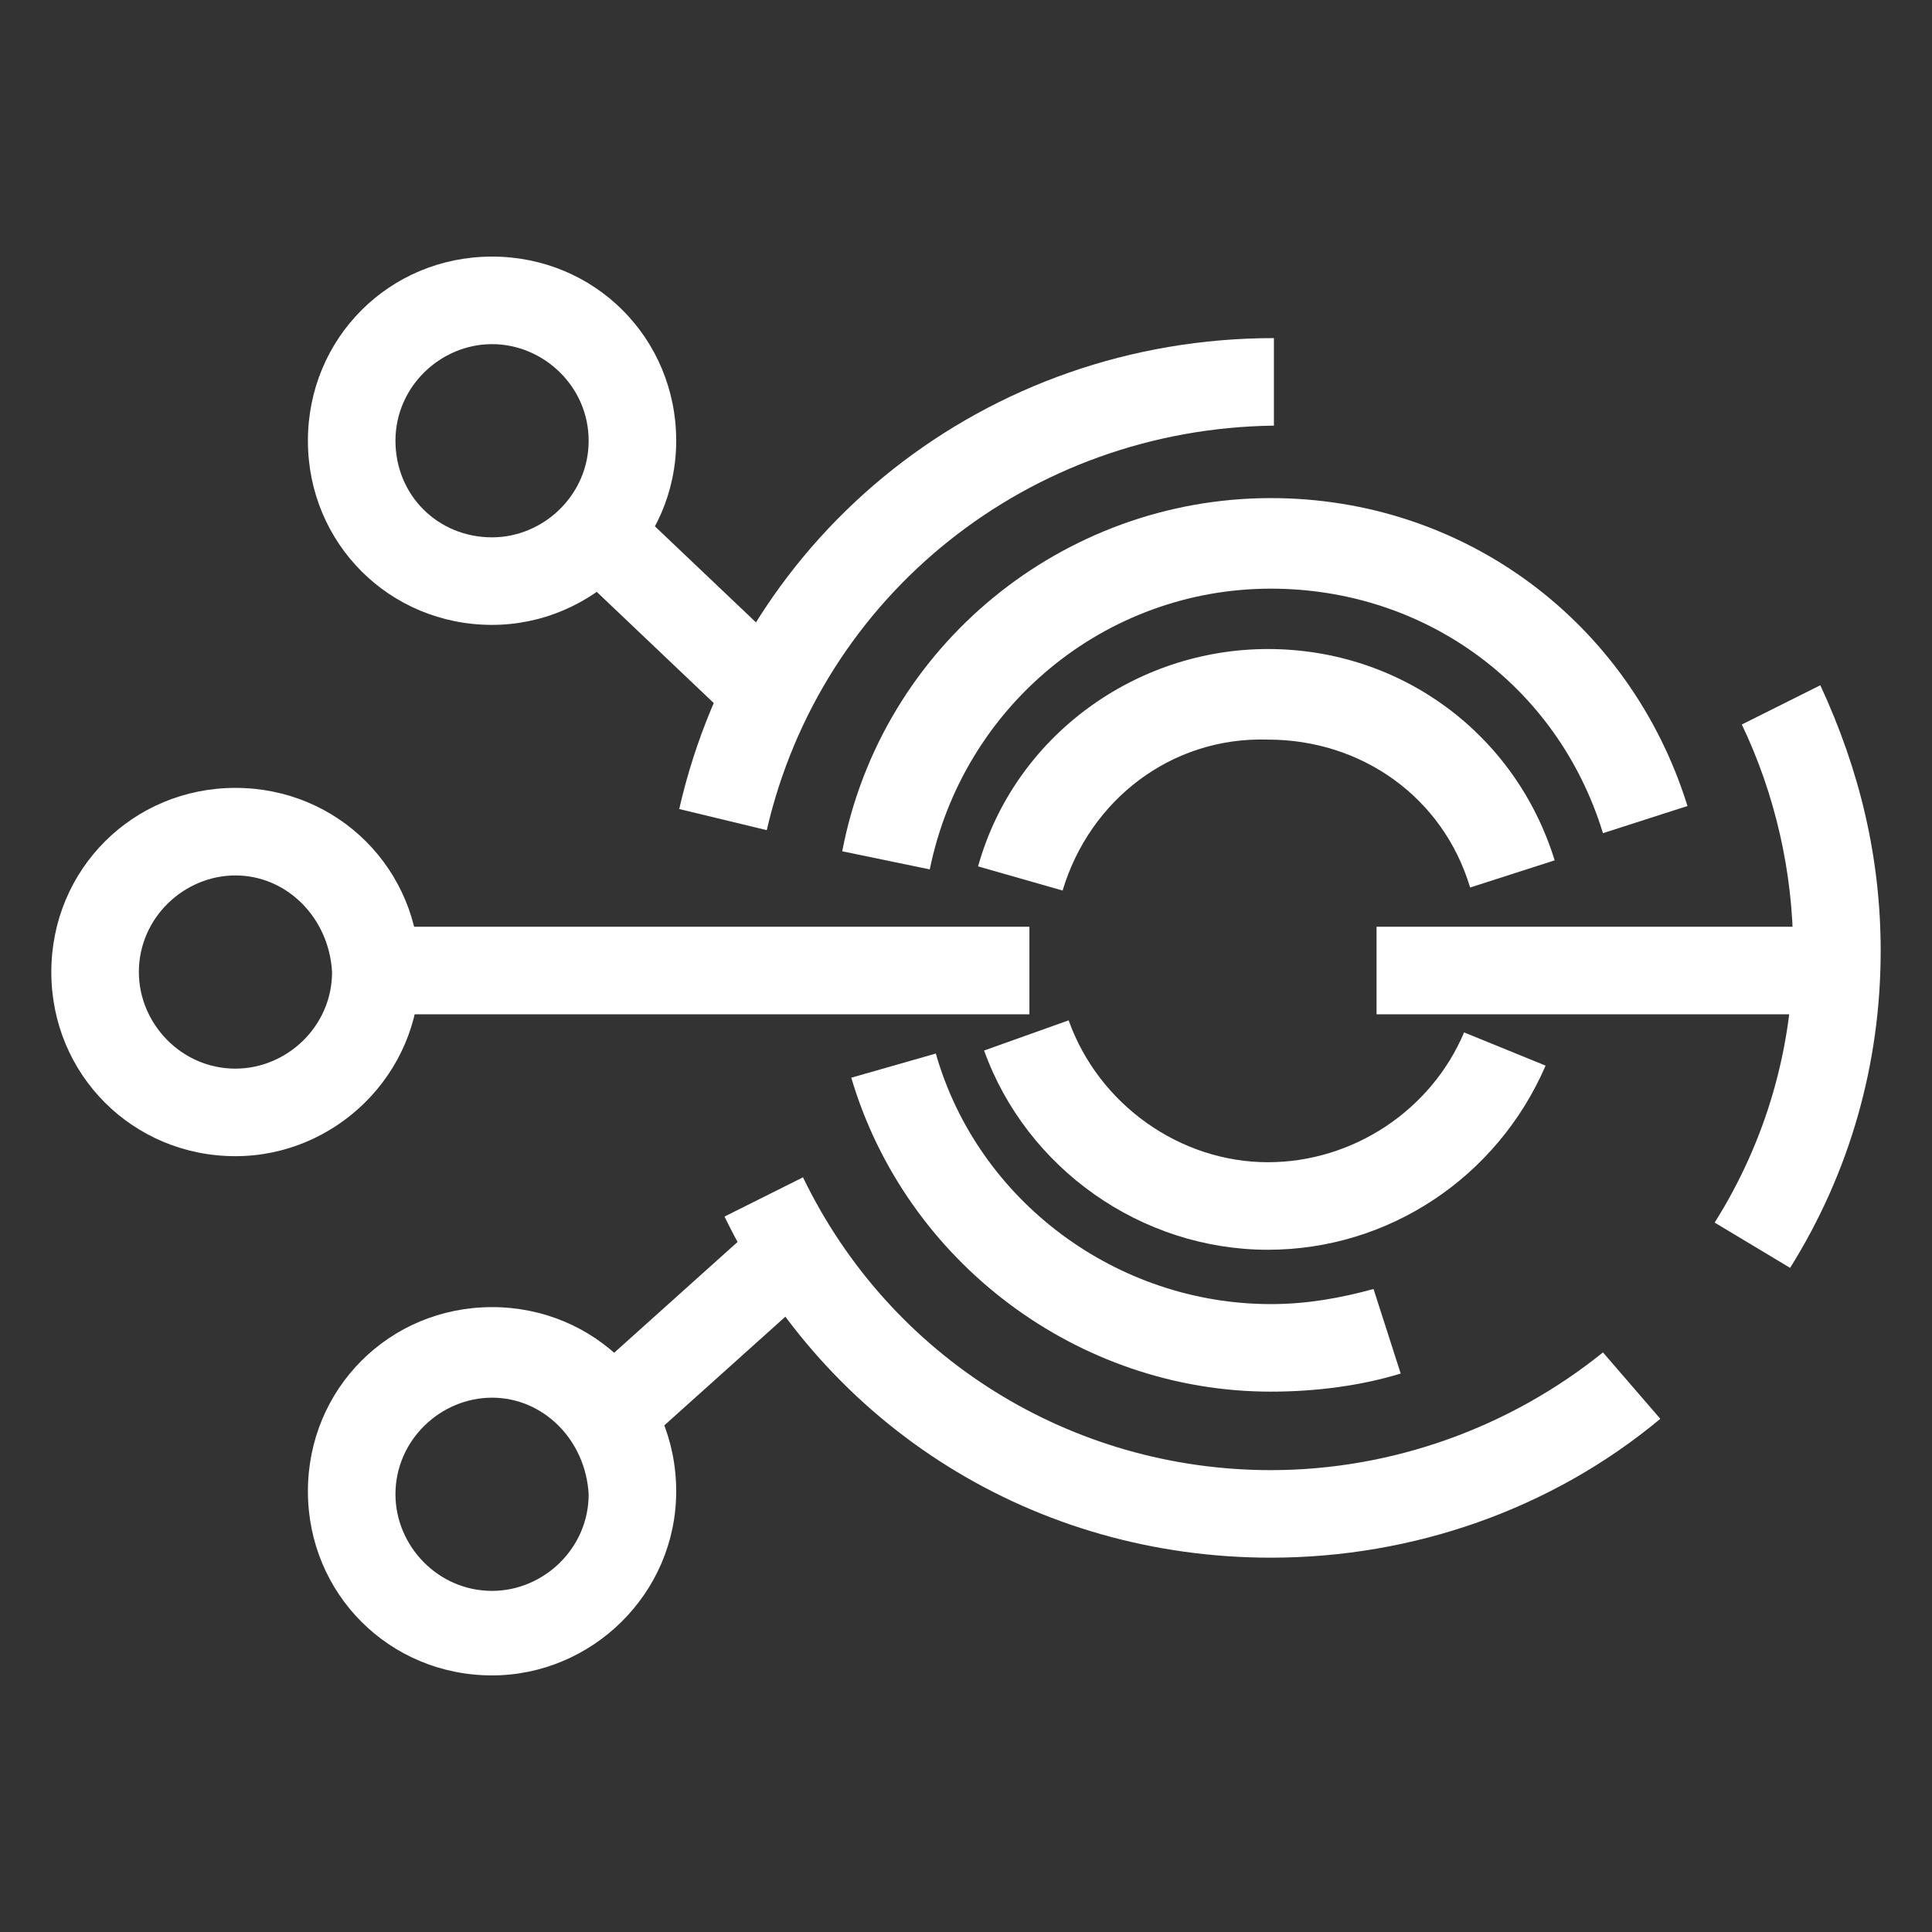 <?xml version="1.0" encoding="UTF-8"?> <svg xmlns="http://www.w3.org/2000/svg" xmlns:xlink="http://www.w3.org/1999/xlink" version="1.1" id="Layer_1" x="0px" y="0px" viewBox="0 0 64 64" style="enable-background:new 0 0 64 64;" xml:space="preserve"><rect x="0" y="0" width="64" height="64" fill="#333333" stroke="none"/> <style type="text/css"> .st0{fill:#FFFFFF;} </style> <g> <g> <path class="st0" d="M42,41.4c-4.2,0-8-2.7-9.4-6.6l2.8-1c1,2.8,3.7,4.7,6.6,4.7c2.8,0,5.4-1.7,6.5-4.3l2.7,1.1 C49.6,39,46,41.4,42,41.4z"></path> </g> <g> <path class="st0" d="M35.2,29.5l-2.8-0.8c1.2-4.3,5.2-7.2,9.6-7.2s8.2,2.8,9.5,7l-2.8,0.9c-0.9-3-3.6-4.9-6.7-4.9 C38.8,24.4,36.1,26.5,35.2,29.5z"></path> </g> <g> <path class="st0" d="M30.8,28.8l-2.9-0.6c1.3-6.8,7.3-11.7,14.2-11.7c6.4,0,11.9,4.1,13.8,10.2l-2.8,0.9c-1.5-4.9-5.9-8.1-11-8.1 C36.6,19.5,31.9,23.4,30.8,28.8z"></path> </g> <g> <path class="st0" d="M42.1,46.1c-6.4,0-12.1-4.3-13.9-10.4l2.8-0.8c1.4,4.9,6,8.3,11.1,8.3c1.2,0,2.3-0.2,3.4-0.5l0.9,2.8 C45.1,45.9,43.6,46.1,42.1,46.1z"></path> </g> <g> <path class="st0" d="M25.4,27.5l-2.9-0.7c2.1-9.2,10.2-15.6,19.7-15.6v2.9C34.1,14.2,27.2,19.7,25.4,27.5z"></path> </g> <g> <path class="st0" d="M42.1,51.6c-7.8,0-14.7-4.3-18.1-11.3l2.6-1.3c2.9,6,8.9,9.7,15.5,9.7c4,0,7.9-1.4,11-3.9L55,47 C51.4,50,46.8,51.6,42.1,51.6z"></path> </g> <g> <path class="st0" d="M59.3,42l-2.5-1.5c1.7-2.7,2.6-5.8,2.6-9c0-2.6-0.6-5.2-1.7-7.5l2.6-1.3c1.3,2.8,2,5.7,2,8.8 C62.3,35.2,61.3,38.8,59.3,42z"></path> </g> <g> <path class="st0" d="M7.8,38.3c-3.4,0-6.1-2.7-6.1-6.1s2.7-6.1,6.1-6.1s6.1,2.7,6.1,6.1S11.1,38.3,7.8,38.3z M7.8,29 c-1.7,0-3.2,1.4-3.2,3.2c0,1.7,1.4,3.2,3.2,3.2c1.7,0,3.2-1.4,3.2-3.2C10.9,30.4,9.5,29,7.8,29z"></path> </g> <g> <path class="st0" d="M16.3,55.5c-3.4,0-6.1-2.7-6.1-6.1c0-3.4,2.7-6.1,6.1-6.1s6.1,2.7,6.1,6.1S19.6,55.5,16.3,55.5z M16.3,46.3 c-1.7,0-3.2,1.4-3.2,3.2c0,1.7,1.4,3.2,3.2,3.2c1.7,0,3.2-1.4,3.2-3.2C19.4,47.7,18,46.3,16.3,46.3z"></path> </g> <g> <path class="st0" d="M16.3,20.7c-3.4,0-6.1-2.7-6.1-6.1s2.7-6.1,6.1-6.1s6.1,2.7,6.1,6.1S19.6,20.7,16.3,20.7z M16.3,11.4 c-1.7,0-3.2,1.4-3.2,3.2s1.4,3.2,3.2,3.2c1.7,0,3.2-1.4,3.2-3.2S18,11.4,16.3,11.4z"></path> </g> <g> <rect x="45.6" y="30.7" class="st0" width="16.3" height="2.9"></rect> </g> <g> <rect x="12.8" y="30.7" class="st0" width="21.3" height="2.9"></rect> </g> <g> <rect x="21.1" y="16.4" transform="matrix(0.689 -0.725 0.725 0.689 -7.669 22.645)" class="st0" width="2.9" height="7.7"></rect> </g> <g> <rect x="19.1" y="42.6" transform="matrix(0.744 -0.668 0.668 0.744 -23.467 26.904)" class="st0" width="8.6" height="2.9"></rect> </g> </g> </svg> 